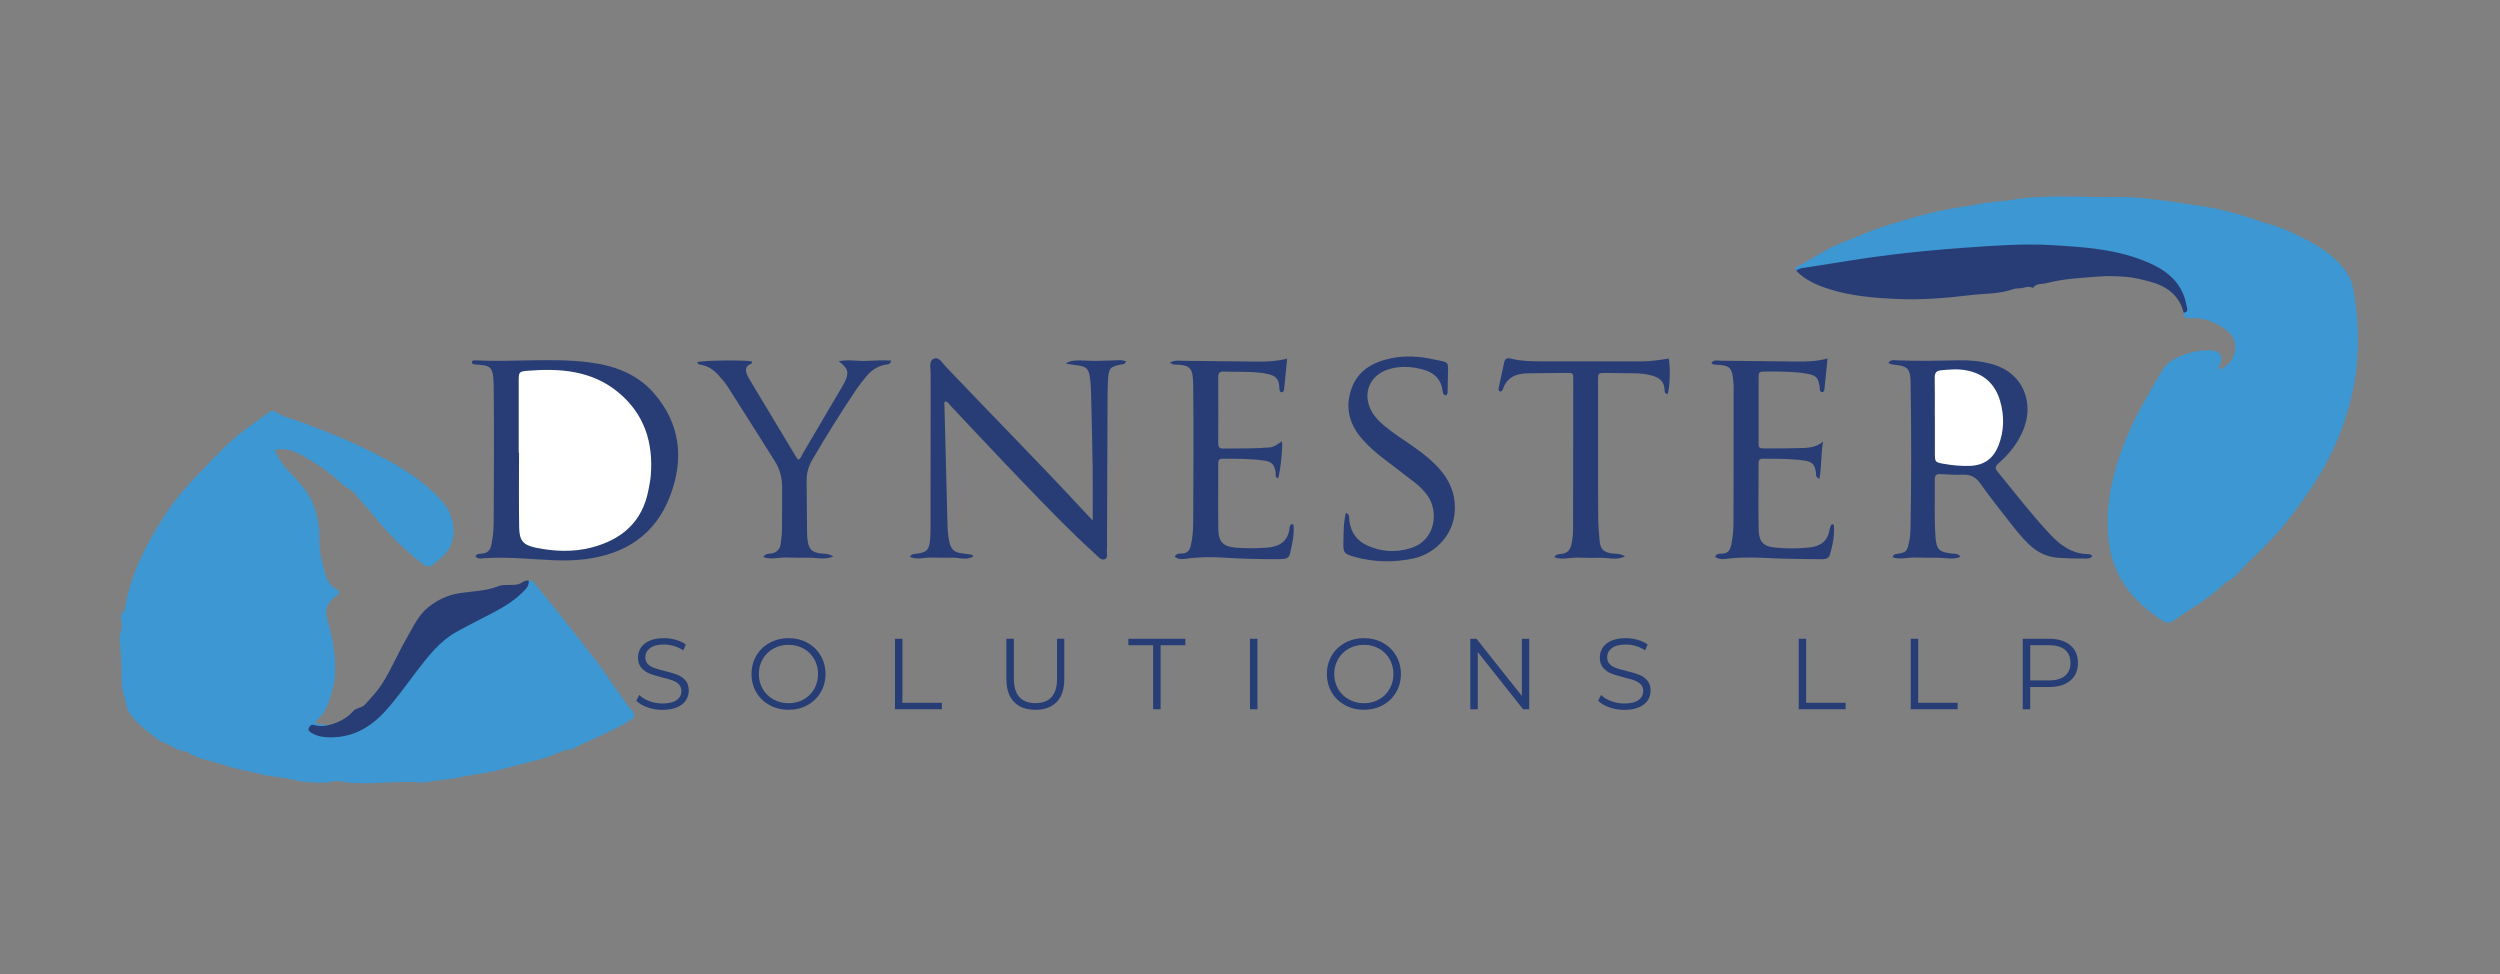 <?xml version="1.0" encoding="UTF-8"?>
<svg id="Layer_1" data-name="Layer 1" xmlns="http://www.w3.org/2000/svg" viewBox="0 0 606.11 236.18">
  <rect x="0" y="0" width="606.11" height="236.18" fill="#808080" stroke="none"/>
  <defs>
    <style>
      .cls-1 {
        fill: none;
      }

      .cls-2 {
        fill: #fff;
      }

      .cls-3 {
        fill: #3c97d2;
      }

      .cls-4 {
        fill: #283d75;
      }

      .cls-5 {
        fill: #263d75;
      }
    </style>
  </defs>
  <path class="cls-3" d="M128.21,140.78c1.12-.25,1.44,.76,1.92,1.34,4.57,5.44,8.9,11.06,13.28,16.65,3.06,3.9,5.74,8.04,8.62,12.05,.41,.56,.93,1,1.31,1.56,.77,1.13,.55,1.61-.69,2.36-4.48,2.73-9.42,4.51-14.05,6.94-2.26,.05-4.1,1.4-6.21,1.99-3.93,1.1-7.9,2.06-11.84,3.11-2.87,.77-5.83,.95-8.71,1.58-2.87,.63-5.79,.82-8.67,1.3-.37,.06-.77,.09-1.14,.05-5.33-.45-10.65,.42-15.98,.12-.91-.05-1.84-.09-2.73-.26-1.14-.21-2.27-.36-3.38,.06-.54,.2-1.06,.07-1.59,.09-2.45,.09-5-.08-7.24-.66-2.73-.7-5.52-.7-8.2-1.44-2.7-.74-5.53-1.06-8.14-2.01-3.18-1.16-6.69-1.42-9.56-3.42-2.09-.02-3.6-1.51-5.45-2.12-1.11-.36-1.97-1.18-2.79-1.8-2.18-1.69-4.42-3.43-5.86-5.9-.11-.2-.31-.39-.32-.59-.16-2.13-1.25-3.99-1.28-6.27-.04-3.11-.03-6.26-.4-9.37-.13-1.11-.11-2.11,.19-3.14,.24-.81,.38-1.58,.14-2.45-.19-.69-.3-1.53,.4-2.14,.52-.45,.47-1.12,.58-1.7,1.57-8.12,5.29-15.31,9.77-22.12,2.5-3.81,5.53-7.26,8.74-10.51,2.56-2.59,5.01-5.32,7.75-7.71,2.63-2.29,5.59-4.2,8.38-6.32,.57-.43,1.17-.56,1.7-.21,1.91,1.3,4.18,1.73,6.28,2.51,6.33,2.33,12.57,4.89,18.56,7.97,5.41,2.77,10.63,5.92,14.85,10.41,1.72,1.82,3.07,3.82,3.42,6.53,.44,3.37-.53,6.01-3.05,8.1-2.86,2.37-2.58,2.9-6.04,.02-3.51-2.93-6.78-6.15-9.63-9.71-1.67-2.09-3.5-4.03-5.2-6.08-.83-1-1.97-1.28-2.85-2.1-2.44-2.3-5.12-4.33-8.02-6.02-2.52-1.47-5.04-3.16-8.41-2.35,.83,2.16,2.15,3.91,3.67,5.5,1.38,1.44,2.76,2.86,3.9,4.5,1.53,2.2,2.36,4.6,2.87,7.28,.62,3.25,.03,6.59,.98,9.73,.74,2.44,.79,5.3,3.53,6.75,.85,.45,.67,1.09-.05,1.6-.12,.09-.27,.15-.39,.25-2.03,1.65-2.5,3.16-1.78,5.63,1.32,4.49,2.1,9.04,1.77,13.76-.12,1.78-.71,3.42-1.17,5.1-.62,2.29-1.69,4.29-3.69,5.84,1.2,.95,2.29,.33,3.16,.78-.86,1.48-2.45,.15-3.65,1,.86,1.08,2.06,1.23,3.23,1.3,4.59,.29,8.59-1.15,11.97-4.28,2.83-2.61,5.28-5.55,7.43-8.72,4.69-6.92,10.35-12.67,18.3-15.83,1.42-.56,2.75-1.34,4.08-2.11,2.87-1.66,5.53-3.55,7.33-6.43Z"/>
  <path class="cls-3" d="M435.48,65.65c-.32-.33-.38-.64,.08-.9,1.92-1.08,3.89-2.12,5.74-3.28,3.43-2.15,7.25-3.33,10.9-4.9,3.12-1.35,6.44-2.26,9.72-3.24,2.88-.86,5.79-1.67,8.73-2.28,3.49-.73,7.05-1.15,10.55-1.83,1.96-.38,3.97-.32,5.88-.66,8.82-1.58,17.69-.62,26.53-.79,3.21-.06,6.44,.31,9.66,.69,3.48,.41,6.93,.96,10.39,1.5,4.6,.73,9.11,1.85,13.49,3.43,2.41,.87,4.95,1.37,7.29,2.45,4.84,2.23,9.66,4.47,13.28,8.62,1.4,1.6,2.4,3.32,2.78,5.4,1.19,6.39,1.51,12.79,.81,19.29-.48,4.43-1.5,8.71-2.88,12.87-1.57,4.75-3.74,9.27-6.36,13.59-2.42,3.98-5.17,7.69-8.03,11.34-1.78,2.28-3.85,4.29-5.86,6.36-1.85,1.91-3.91,3.61-5.59,5.7-.96,1.19-2.49,1.72-3.61,2.79-3.59,3.44-7.97,5.81-11.99,8.66-.8,.56-1.59,.71-2.53,.11-6.83-4.35-11.79-10-13.05-18.31-.96-6.3-.25-12.46,1.5-18.54,1.44-5,3.41-9.78,5.87-14.36,1.72-3.21,3.55-6.35,5.41-9.48,.93-1.56,2.23-2.55,3.7-3.22,2.38-1.09,4.94-1.75,7.62-1.73,2.99,.02,3.63,1.45,2.57,3.75-.12,.26-.31,.54,.07,.93,2.31-1.05,3.7-2.82,3.8-5.38,.08-2.19-1.29-3.63-3.02-4.78-2.41-1.61-5.04-2.5-7.97-2.32-.98,.06-1.7-.06-1.49-1.31,.01-3.75-1.55-6.71-4.48-8.99-3.22-2.51-6.99-3.84-10.88-4.67-9.7-2.06-19.53-2.66-29.43-2.07-11.75,.7-23.46,1.89-35.13,3.5-3.94,.55-7.81,1.5-11.76,1.98-.76,.09-1.51,.24-2.28,.07Z"/>
  <path class="cls-4" d="M435.48,65.65c.58-.6,1.38-.64,2.11-.75,7.01-1.09,14.01-2.3,21.05-3.16,5.91-.71,11.84-1.27,17.78-1.69,6.94-.49,13.89-1.02,20.82-.63,8.14,.47,16.33,.98,23.96,4.39,4.57,2.04,8,5.05,8.9,10.26,.12,.68,.63,1.58-.67,1.75-1.05-4.16-4.07-6.39-7.91-7.46-2.01-.56-4.08-1.09-6.22-1.25-2.15-.17-4.3-.24-6.42-.07-4.25,.34-8.53,.51-12.68,1.6-1.14,.3-2.51-.01-3.34,1.17-1.12-.6-2.21,.07-3.31,.1-.46,.01-.94,.02-1.36,.17-3.45,1.24-7.1,1.05-10.65,1.49-5.91,.73-11.86,1.18-17.83,.91-5.46-.25-10.93-.72-16.16-2.37-2.92-.92-5.83-2.14-8.06-4.45Z"/>
  <path class="cls-4" d="M115.26,134.86c.43-.7,1.11-.58,1.68-.64,1.24-.14,1.89-.81,2.16-2.01,.42-1.88,.58-3.79,.59-5.69,.05-10.94,.13-21.89,0-32.83-.06-5.29-.88-4.99-4.66-5.36-.22-.02-.48-.01-.62-.41-.06-.57,.49-.57,.9-.55,9.09,.47,18.22-.65,27.29,.45,6.06,.74,11.68,2.68,15.85,7.41,6.58,7.49,7.43,16.11,3.98,25.1-3.57,9.32-10.86,14.04-20.61,15.25-5.2,.64-10.4,.06-15.58-.22-2.91-.15-5.8-.21-8.7-.04-.78,.05-1.65,.37-2.27-.47Z"/>
  <path class="cls-4" d="M264.92,126.22c0-4.62,.05-8.74-.01-12.86-.09-6.12-.24-12.25-.39-18.37-.03-1.3-.13-2.6-.34-3.88-.26-1.63-.92-2.21-2.54-2.48-.53-.09-1.06-.14-1.59-.21-.52-.08-1.03-.17-1.64-.26q.97-.85,3.51-.78c1.22,.03,2.45,.12,3.67,.12,1.3,0,2.6-.09,3.9-.1,1.16,0,2.36-.25,3.51,.2-.29,.86-.83,.68-1.24,.77-2.66,.58-2.94,.87-3.12,3.67-.09,1.45-.11,2.91-.12,4.36-.05,11.64-.09,23.27-.13,34.91,0,.61,.05,1.23-.03,1.84-.11,.85,.43,2.1-.58,2.45-.89,.31-1.61-.71-2.28-1.31-6.08-5.5-11.75-11.41-17.43-17.31-5.84-6.06-11.58-12.23-17.37-18.35-.46-.48-.84-1.07-1.31-1.29-.38,.04-.44,.14-.43,.34,.25,9.79,.5,19.59,.75,29.38,.04,1.38,.12,2.75,.41,4.1,.46,2.15,1.16,2.78,3.4,3.04,.68,.08,1.36,.16,2.03,.27,.12,.02,.22,.19,.44,.4-1.66,1.08-3.4,.3-5.05,.34-1.68,.04-3.37,0-5.05-.03-1.71-.04-3.46,.59-5.3-.14,.42-.87,1.16-.71,1.75-.8,2.33-.36,2.87-.85,3.13-3.18,.13-1.21,.13-2.45,.13-3.67,.01-12.33,0-24.65,.03-36.98,0-1.23-.54-2.98,.88-3.48,1.19-.42,2,1.15,2.82,2,11.18,11.76,22.61,23.29,33.64,35.2,.56,.61,1.13,1.2,1.96,2.08Z"/>
  <path class="cls-4" d="M457.81,87.97c.68-.9,1.43-.64,2.07-.61,4.98,.22,9.95,.09,14.93-.01,2.76-.05,5.52,.2,8.19,.94,4.83,1.35,8,4.92,8.5,9.73,.27,2.64-.38,5.16-1.57,7.54-1.32,2.65-3.21,4.85-5.41,6.78-.8,.7-.92,1.16-.21,2.02,4.16,5.1,8.18,10.33,12.69,15.14,2.53,2.7,5.36,4.81,9.29,4.84,.22,0,.46,.07,.66,.16,.12,.05,.19,.21,.32,.36-.56,.67-1.34,.56-2.07,.56-2.07,.02-4.13-.05-6.2-.19-2.75-.18-4.99-1.3-6.96-3.13-1.8-1.68-3.31-3.61-4.82-5.54-2.4-3.08-4.84-6.14-7.09-9.32-1.09-1.54-2.32-2.23-4.18-2.15-1.83,.08-3.67-.05-5.51-.15-.98-.05-1.38,.29-1.37,1.3,.07,4.59-.14,9.19,.17,13.78,.22,3.28,.87,3.84,4.2,4.21,.57,.06,1.25-.11,1.86,.78-1.83,.75-3.6,.21-5.32,.21-1.91,0-3.83,0-5.74-.05-1.78-.05-3.6,.58-5.4-.07,.24-.89,.85-.76,1.34-.85,1.99-.38,2.14-.55,2.61-2.59,.3-1.28,.39-2.57,.41-3.87,.2-11.56,.21-23.13,.02-34.69-.01-.61-.01-1.23-.09-1.83-.24-1.76-.84-2.34-2.6-2.68-.88-.17-1.83-.06-2.73-.61Z"/>
  <path class="cls-4" d="M283.61,87.93c1.21-.66,2.14-.47,3.01-.46,6.13,.06,12.25,.13,18.38,.2,2.3,.03,4.58-.11,7.06-.72-.25,2.6-.49,5.08-.75,7.55-.03,.28-.22,.61-.57,.6-.35,0-.51-.28-.53-.62-.03-.38-.05-.76-.09-1.14-.16-1.38-.9-2.18-2.26-2.54-1.27-.34-2.57-.48-3.85-.56-2.44-.14-4.9-.07-7.35-.16-1.02-.04-1.31,.38-1.31,1.34,.03,5.36,.02,10.72,0,16.08,0,.85,.27,1.26,1.19,1.25,3.75-.06,7.5,.05,11.25-.27,1.22-.1,2.04-.89,3.04-1.5,.19,1.73-.47,7.68-.97,9-.84-.27-.5-1-.6-1.55-.31-1.76-.87-2.45-2.61-2.73-3.42-.54-6.87-.47-10.32-.48-.86,0-.98,.51-.98,1.19,0,1.99,0,3.98,0,5.97,0,3.29-.04,6.59,.02,9.88,.06,3.13,1.17,4.27,4.27,4.52,2.45,.19,4.9,.16,7.35,.01,3.25-.2,5.27-1.6,5.63-4.63,.05-.41,.1-.93,.63-1.12,.12,.07,.34,.14,.35,.23,.26,2.4-.35,4.7-.85,7-.16,.72-.73,1.17-1.5,1.23-.61,.05-1.22,.08-1.83,.07-4.36,0-8.72-.11-13.08-.39-2.67-.17-5.35-.13-8.03,.18-1.13,.13-2.41,.51-3.49-.37,.39-.91,1.17-.76,1.81-.79,1.2-.07,1.76-.71,2.03-1.81,.47-1.87,.61-3.79,.62-5.69,.06-11.03,.12-22.06,0-33.09-.05-4.38-.46-5.16-4.74-5.24-.2,0-.39-.18-.93-.45Z"/>
  <path class="cls-4" d="M444.27,127.07c.12,.08,.33,.16,.34,.25,.18,2.47-.26,4.86-.98,7.2-.29,.95-1.23,1.07-2.1,1.06-3.9-.06-7.81-.05-11.71-.24-3.37-.16-6.72-.3-10.09,.01-1.29,.12-2.68,.54-3.92-.35,.35-.83,1.04-.77,1.61-.77,1.44,0,2.03-.81,2.3-2.08,.38-1.81,.55-3.65,.55-5.48,.05-11.03,.03-22.06,.04-33.09,0-.08,0-.15,0-.23-.33-4.23-.58-4.79-4.57-4.96-.32-.01-.6-.09-.81-.43,.6-.84,1.5-.51,2.27-.51,6.13,.05,12.25,.13,18.38,.2,2.44,.03,4.87-.03,7.5-.74-.27,2.65-.5,5.13-.78,7.61-.03,.27-.22,.59-.59,.56-.37-.03-.47-.33-.5-.65-.02-.23-.02-.46-.05-.69-.33-2.14-.83-2.74-3.01-3.13-1.43-.26-2.88-.39-4.33-.46-1.83-.09-3.68-.07-5.51-.07-1.92,0-1.94,.01-1.95,1.81-.01,5.05-.02,10.11,0,15.17,0,1.62,.04,1.65,1.66,1.66,2.6,0,5.21,0,7.81-.07,2.11-.06,4.29,.03,6.17-1.6-.55,3.01-.32,6.02-.9,9.02-1.1-.4-.75-1.13-.85-1.68-.32-1.75-.88-2.43-2.63-2.7-3.42-.53-6.87-.46-10.32-.47-.89,0-.95,.55-.95,1.22,0,2.6-.02,5.21-.02,7.81,0,2.76-.03,5.52,.05,8.27,.08,2.77,1.12,3.94,3.84,4.22,2.82,.29,5.67,.28,8.49-.01,2.62-.27,4.45-1.55,4.86-4.36,.05-.37,.22-.73,.37-1.08,.05-.11,.23-.15,.35-.23Z"/>
  <path class="cls-4" d="M169.06,87.8c1.09-.42,11.14-.57,13.21-.19,.17,.38-.08,.57-.36,.69-1.23,.52-1.19,1.47-.81,2.48,.18,.5,.47,.96,.74,1.42,3.74,6.23,7.49,12.46,11.23,18.68,.12,.19,.29,.36,.47,.58,.62-.26,.74-.89,1.02-1.37,3.07-5.2,6.13-10.42,9.19-15.63,.35-.59,.72-1.18,1.02-1.8,1.14-2.34,.92-3.31-1.43-5.08,2.38-.48,4.48,.01,6.54-.07,2.02-.08,4.04-.23,6.2-.09-.24,.99-.86,.92-1.31,.99-2,.31-3.54,1.37-4.79,2.91-.77,.95-1.55,1.9-2.24,2.91-3.78,5.57-7.32,11.3-10.73,17.11-.96,1.63-1.48,3.33-1.45,5.23,.05,4.13,.06,8.27,.11,12.4,0,.76,.04,1.54,.16,2.29,.3,1.91,1.06,2.62,2.99,2.9,.95,.14,1.97-.07,3.22,.78-2.16,.83-4.02,.27-5.83,.28-1.84,.01-3.68,.02-5.51-.06-1.83-.08-3.71,.63-5.64-.12,.59-.93,1.35-.74,1.99-.86,1.29-.25,2.04-1.01,2.22-2.29,.15-1.14,.3-2.28,.31-3.42,.05-3.44,.03-6.89,.04-10.33,0-2.27-.54-4.39-1.76-6.32-3.8-6.01-7.58-12.04-11.41-18.03-.65-1.02-1.47-1.96-2.29-2.86-1.1-1.21-2.39-2.13-4.05-2.46-.39-.08-.97-.02-1.05-.66Z"/>
  <path class="cls-4" d="M326.3,124.29c1.04,.55,.77,1.24,.83,1.79,.3,2.92,1.79,5.03,4.44,6.21,3.33,1.49,6.8,1.71,10.3,.65,6.37-1.94,6.79-8.89,4.42-12.49-.89-1.36-2.04-2.49-3.31-3.48-2.48-1.93-4.98-3.81-7.47-5.72-1.89-1.44-3.66-3.01-5.24-4.79-3.15-3.56-4.2-7.63-2.64-12.14,1.56-4.52,5.24-6.55,9.68-7.47,3.44-.71,6.85-.46,10.25,.28,.37,.08,.75,.16,1.12,.23,2.49,.47,2.47,.47,2.37,3.13-.05,1.38-.04,2.75-.08,4.13-.01,.44,.11,.94-.45,1.26-.74-.16-.73-.83-.82-1.38-.42-2.8-2.23-4.24-4.79-4.93-2.78-.75-5.6-.9-8.37,0-4.65,1.5-6.35,6.09-3.9,10.33,.78,1.35,1.88,2.41,3.06,3.39,2.12,1.77,4.45,3.24,6.71,4.81,2.77,1.93,5.43,3.99,7.49,6.71,2.17,2.86,3.11,6.07,2.76,9.67-.51,5.34-4.75,9.8-10.02,10.92-4.7,1-9.42,.93-14.08-.35-2.75-.75-2.95-1.02-2.86-3.8,.07-2.27,0-4.57,.62-6.98Z"/>
  <path class="cls-4" d="M404.58,86.94c.43,2.03,.28,6.96-.26,8.58-.77-.02-.76-.68-.77-1.13-.08-2.08-1.44-2.92-3.19-3.37-1.26-.32-2.55-.51-3.86-.51-2.45-.02-4.9-.08-7.35-.09-1.69,0-1.71,.03-1.72,1.82-.01,5.36,0,10.72,0,16.08,0,5.67-.01,11.33,.04,17,.02,1.91,.15,3.82,.34,5.73,.21,2.18,.98,2.88,3.21,3.15,.88,.11,1.82-.06,2.96,.7-2.08,.99-3.94,.32-5.74,.34-1.91,.02-3.83,.02-5.74-.05-1.86-.06-3.75,.63-5.69-.08,.54-.89,1.3-.75,1.93-.85,1.23-.19,1.89-.89,2.18-2.05,.34-1.35,.46-2.72,.46-4.1,.02-12.02,.04-24.04,.05-36.06,0-1.61-.04-1.64-1.63-1.64-3.06,.01-6.12,.09-9.19,.1-2.92,.01-5.28,.86-6.28,3.93-.06,.19-.28,.34-.45,.49-.04,.03-.14,0-.24-.01-.4-.23-.34-.64-.27-.98,.42-2.02,.88-4.03,1.3-6.05,.2-.97,.73-1.19,1.66-.95,2.31,.6,4.69,.65,7.06,.66,8.19,.02,16.38,0,24.57,.02,2.23,0,4.41-.35,6.6-.69Z"/>
  <path class="cls-4" d="M128.21,140.78c.04,.89-.3,1.57-.92,2.23-2.18,2.32-4.81,3.99-7.6,5.45-2.98,1.56-5.99,3.06-8.93,4.68-4.13,2.28-6.94,5.94-9.73,9.58-2.51,3.27-4.86,6.66-7.65,9.71-3.74,4.11-8.21,6.55-13.9,6.32-1.39-.06-2.73-.31-3.94-1.07-.47-.29-.98-.58-.65-1.24,.24-.48,.56-.86,1.26-.66,1.11,.32,2.24,.3,3.37,.05,2.4-.55,4.51-1.63,6.19-3.49,.72-.81,1.98-.65,2.74-1.49,1.44-1.58,2.92-3.13,4.09-4.93,2.33-3.58,3.92-7.55,6.07-11.22,1.53-2.62,2.76-5.51,5.19-7.45,2.23-1.79,4.71-3,7.71-3.46,3.09-.47,6.28-.49,9.29-1.66,1.43-.55,3.11-.13,4.71-.45,.98-.2,1.66-1.15,2.72-.91Z"/>
  <path class="cls-2" d="M125.76,109.77c0-5.74,0-11.49,0-17.23,0-2.3,0-2.48,2.14-2.65,7.94-.64,15.67-.08,22.13,5.34,6.27,5.26,8.4,12.19,7.74,20.14-.09,1.14-.34,2.27-.55,3.39-1.45,7.77-6.48,12.08-13.81,13.98-4.44,1.15-8.97,.97-13.44,.06-3.08-.63-4.04-1.68-4.1-4.87-.11-6.05-.03-12.1-.03-18.15h-.09Z"/>
  <path class="cls-2" d="M469.08,100.96c0-3.13,.05-6.27-.02-9.4-.03-1.17,.43-1.68,1.52-1.78,2.06-.21,4.12-.38,6.16,.01,4.21,.8,6.96,3.27,8.17,7.41,1.06,3.63,.99,7.24-.37,10.78-1.18,3.06-3.4,4.8-6.75,4.96-2.3,.11-4.58-.13-6.84-.54-1.75-.32-1.84-.49-1.85-2.27-.02-3.06,0-6.11,0-9.17Z"/>
  <rect class="cls-1" width="606.11" height="236.18"/>
  <g>
    <path class="cls-5" d="M156.97,171.49c-1.16-.41-2.06-.94-2.7-1.61l.71-1.39c.62,.62,1.44,1.12,2.46,1.5,1.03,.38,2.08,.57,3.17,.57,1.53,0,2.68-.28,3.44-.84,.77-.56,1.15-1.29,1.15-2.18,0-.68-.21-1.23-.62-1.64s-.92-.72-1.53-.94-1.44-.46-2.51-.72c-1.29-.33-2.31-.64-3.07-.94-.77-.3-1.42-.76-1.97-1.38s-.82-1.46-.82-2.51c0-.86,.23-1.65,.68-2.36s1.16-1.27,2.1-1.7c.94-.42,2.11-.63,3.51-.63,.98,0,1.93,.13,2.87,.4,.94,.27,1.74,.64,2.43,1.11l-.61,1.44c-.72-.47-1.48-.83-2.29-1.06s-1.61-.35-2.39-.35c-1.5,0-2.62,.29-3.38,.87s-1.14,1.32-1.14,2.23c0,.68,.21,1.23,.62,1.65,.41,.42,.93,.73,1.56,.95,.63,.22,1.47,.46,2.53,.72,1.25,.31,2.27,.61,3.04,.91,.77,.3,1.43,.76,1.97,1.37,.54,.61,.81,1.44,.81,2.48,0,.86-.23,1.65-.7,2.36-.46,.71-1.18,1.27-2.14,1.68s-2.14,.62-3.54,.62c-1.27,0-2.49-.2-3.65-.61Z"/>
    <path class="cls-5" d="M186.58,170.96c-1.37-.76-2.45-1.79-3.22-3.11-.77-1.32-1.16-2.8-1.16-4.44s.39-3.12,1.16-4.44c.77-1.32,1.85-2.36,3.22-3.11s2.91-1.14,4.6-1.14,3.22,.37,4.58,1.12c1.36,.75,2.43,1.79,3.21,3.11,.78,1.33,1.17,2.81,1.17,4.45s-.39,3.13-1.17,4.45c-.78,1.33-1.85,2.36-3.21,3.11-1.36,.75-2.88,1.12-4.58,1.12s-3.23-.38-4.6-1.13Zm8.26-1.39c1.09-.61,1.94-1.46,2.56-2.54s.93-2.29,.93-3.62-.31-2.54-.93-3.62-1.47-1.93-2.56-2.54c-1.09-.61-2.31-.92-3.66-.92s-2.57,.3-3.67,.92c-1.1,.61-1.96,1.46-2.59,2.54-.63,1.08-.94,2.29-.94,3.62s.31,2.54,.94,3.62c.63,1.08,1.49,1.93,2.59,2.54,1.1,.61,2.32,.92,3.67,.92s2.57-.31,3.66-.92Z"/>
    <path class="cls-5" d="M216.97,154.87h1.81v15.52h9.57v1.56h-11.37v-17.08Z"/>
    <path class="cls-5" d="M245.85,170.19c-1.24-1.27-1.85-3.12-1.85-5.54v-9.79h1.81v9.71c0,1.99,.45,3.47,1.34,4.44,.89,.98,2.19,1.46,3.88,1.46s3.01-.49,3.9-1.46c.9-.98,1.34-2.46,1.34-4.44v-9.71h1.76v9.79c0,2.42-.61,4.27-1.84,5.54-1.23,1.27-2.95,1.9-5.16,1.9s-3.94-.63-5.17-1.9Z"/>
    <path class="cls-5" d="M279.57,156.43h-6v-1.56h13.81v1.56h-6v15.52h-1.81v-15.52Z"/>
    <path class="cls-5" d="M303.05,154.87h1.81v17.08h-1.81v-17.08Z"/>
    <path class="cls-5" d="M326.08,170.96c-1.37-.76-2.45-1.79-3.22-3.11-.77-1.32-1.16-2.8-1.16-4.44s.39-3.12,1.16-4.44c.77-1.32,1.85-2.36,3.22-3.11s2.91-1.14,4.6-1.14,3.22,.37,4.58,1.12c1.36,.75,2.43,1.79,3.21,3.11,.78,1.33,1.17,2.81,1.17,4.45s-.39,3.13-1.17,4.45c-.78,1.33-1.85,2.36-3.21,3.11-1.36,.75-2.88,1.12-4.58,1.12s-3.23-.38-4.6-1.13Zm8.26-1.39c1.09-.61,1.94-1.46,2.56-2.54s.93-2.29,.93-3.62-.31-2.54-.93-3.62-1.47-1.93-2.56-2.54c-1.09-.61-2.31-.92-3.66-.92s-2.57,.3-3.67,.92c-1.1,.61-1.96,1.46-2.59,2.54-.63,1.08-.94,2.29-.94,3.62s.31,2.54,.94,3.62c.63,1.08,1.49,1.93,2.59,2.54,1.1,.61,2.32,.92,3.67,.92s2.57-.31,3.66-.92Z"/>
    <path class="cls-5" d="M370.75,154.87v17.08h-1.49l-10.98-13.86v13.86h-1.81v-17.08h1.49l11.01,13.86v-13.86h1.78Z"/>
    <path class="cls-5" d="M390.16,171.49c-1.16-.41-2.06-.94-2.7-1.61l.71-1.39c.62,.62,1.44,1.12,2.46,1.5,1.03,.38,2.08,.57,3.17,.57,1.53,0,2.68-.28,3.44-.84,.77-.56,1.15-1.29,1.15-2.18,0-.68-.21-1.23-.62-1.64s-.92-.72-1.53-.94-1.44-.46-2.51-.72c-1.29-.33-2.31-.64-3.07-.94-.77-.3-1.42-.76-1.97-1.38s-.82-1.46-.82-2.51c0-.86,.23-1.65,.68-2.36s1.16-1.27,2.1-1.7c.94-.42,2.11-.63,3.51-.63,.98,0,1.93,.13,2.87,.4,.94,.27,1.74,.64,2.43,1.11l-.61,1.44c-.72-.47-1.48-.83-2.29-1.06s-1.61-.35-2.39-.35c-1.5,0-2.62,.29-3.38,.87s-1.14,1.32-1.14,2.23c0,.68,.21,1.23,.62,1.65,.41,.42,.93,.73,1.56,.95,.63,.22,1.47,.46,2.53,.72,1.25,.31,2.27,.61,3.04,.91,.77,.3,1.43,.76,1.97,1.37,.54,.61,.81,1.44,.81,2.48,0,.86-.23,1.65-.7,2.36-.46,.71-1.18,1.27-2.14,1.68s-2.14,.62-3.54,.62c-1.27,0-2.49-.2-3.65-.61Z"/>
    <path class="cls-5" d="M436.08,154.87h1.81v15.52h9.57v1.56h-11.37v-17.08Z"/>
    <path class="cls-5" d="M463.24,154.87h1.81v15.52h9.57v1.56h-11.37v-17.08Z"/>
    <path class="cls-5" d="M501.93,156.43c1.24,1.04,1.85,2.47,1.85,4.3s-.62,3.25-1.85,4.28c-1.24,1.03-2.94,1.55-5.13,1.55h-4.59v5.39h-1.81v-17.08h6.39c2.18,0,3.89,.52,5.13,1.56Zm-1.29,7.43c.9-.74,1.34-1.79,1.34-3.14s-.45-2.44-1.34-3.19c-.9-.74-2.19-1.11-3.88-1.11h-4.54v8.54h4.54c1.69,0,2.99-.37,3.88-1.11Z"/>
  </g>
</svg>